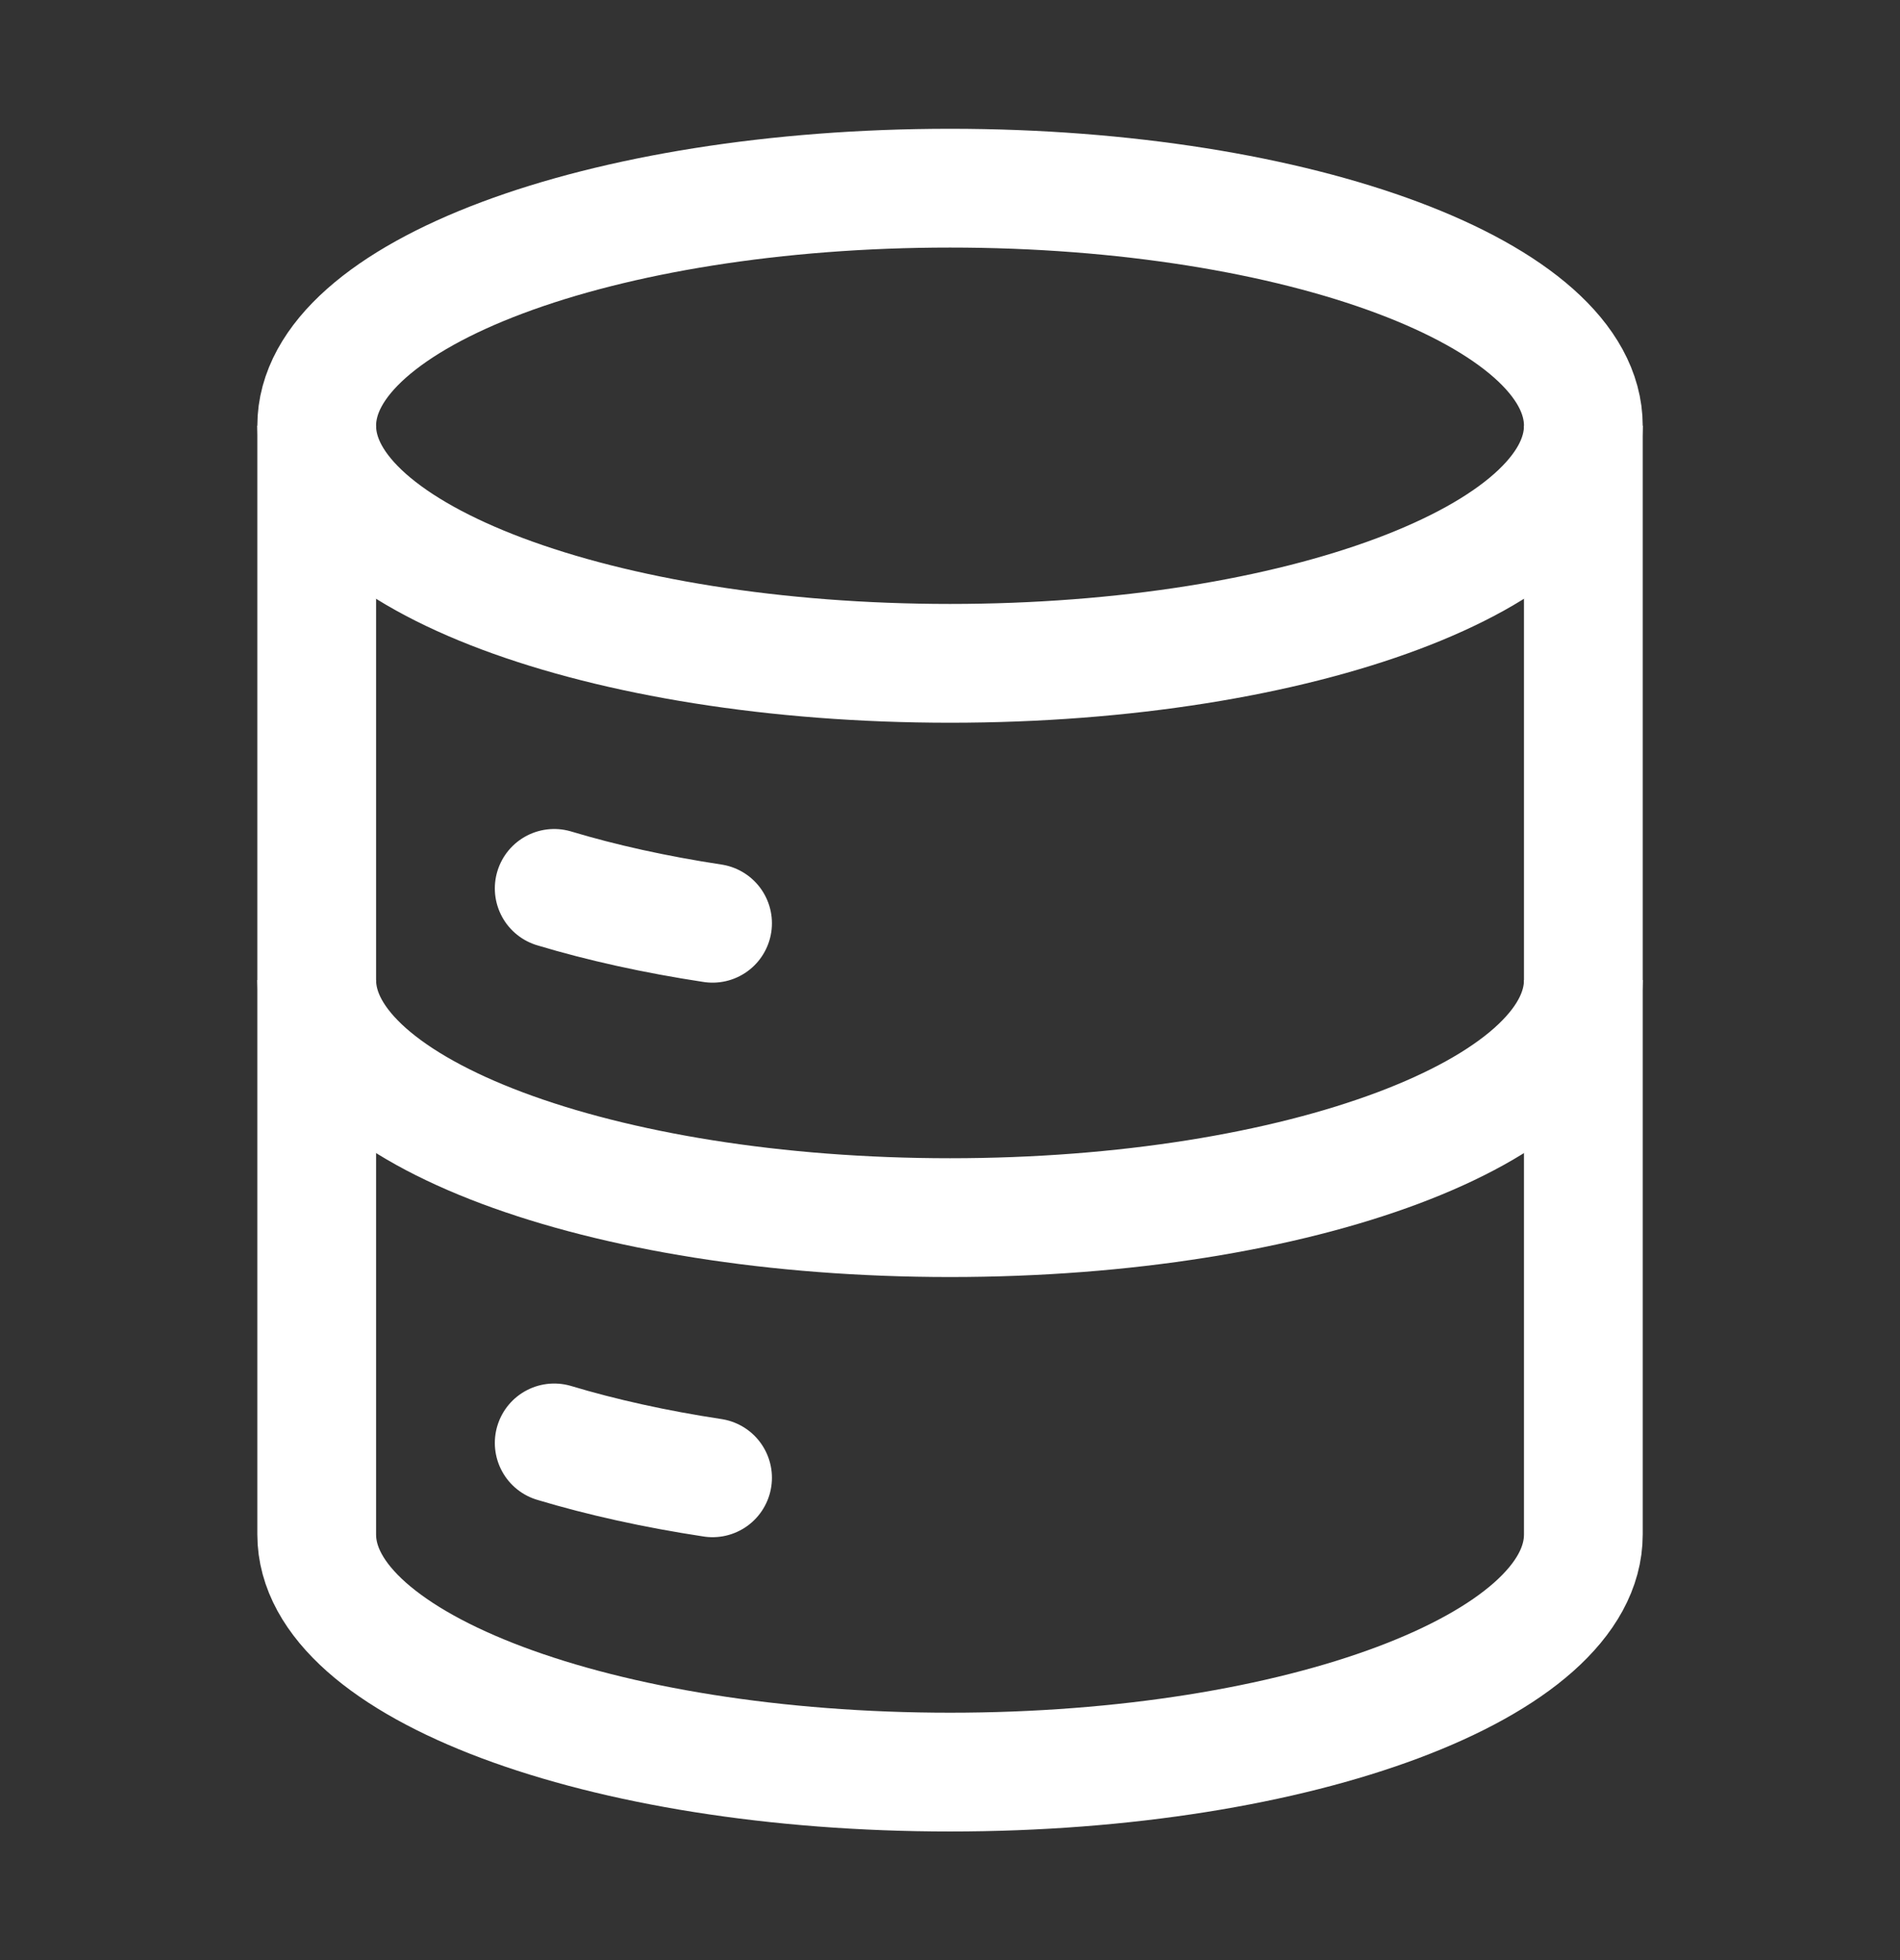 <svg width="32" height="33" viewBox="0 0 32 33" fill="none" xmlns="http://www.w3.org/2000/svg">
<rect x="0" y="0" width="32" height="33" fill="#333333" stroke="none"/>
<path d="M16.001 11.168C21.892 11.168 26.667 9.377 26.667 7.168C26.667 4.959 21.892 3.168 16.001 3.168C10.11 3.168 5.334 4.959 5.334 7.168C5.334 9.377 10.11 11.168 16.001 11.168Z" stroke="white" stroke-width="2"/>
<path d="M9.334 14.957C10.136 15.198 11.033 15.397 12.001 15.544" stroke="white" stroke-width="2" stroke-linecap="round"/>
<path d="M26.667 16.5C26.667 18.709 21.892 20.5 16.001 20.5C10.11 20.5 5.334 18.709 5.334 16.5" stroke="white" stroke-width="2"/>
<path d="M9.334 24.293C10.136 24.534 11.033 24.733 12.001 24.88" stroke="white" stroke-width="2" stroke-linecap="round"/>
<path d="M26.667 7.168V25.835C26.667 28.044 21.892 29.835 16.001 29.835C10.11 29.835 5.334 28.044 5.334 25.835V7.168" stroke="white" stroke-width="2"/>
</svg>
